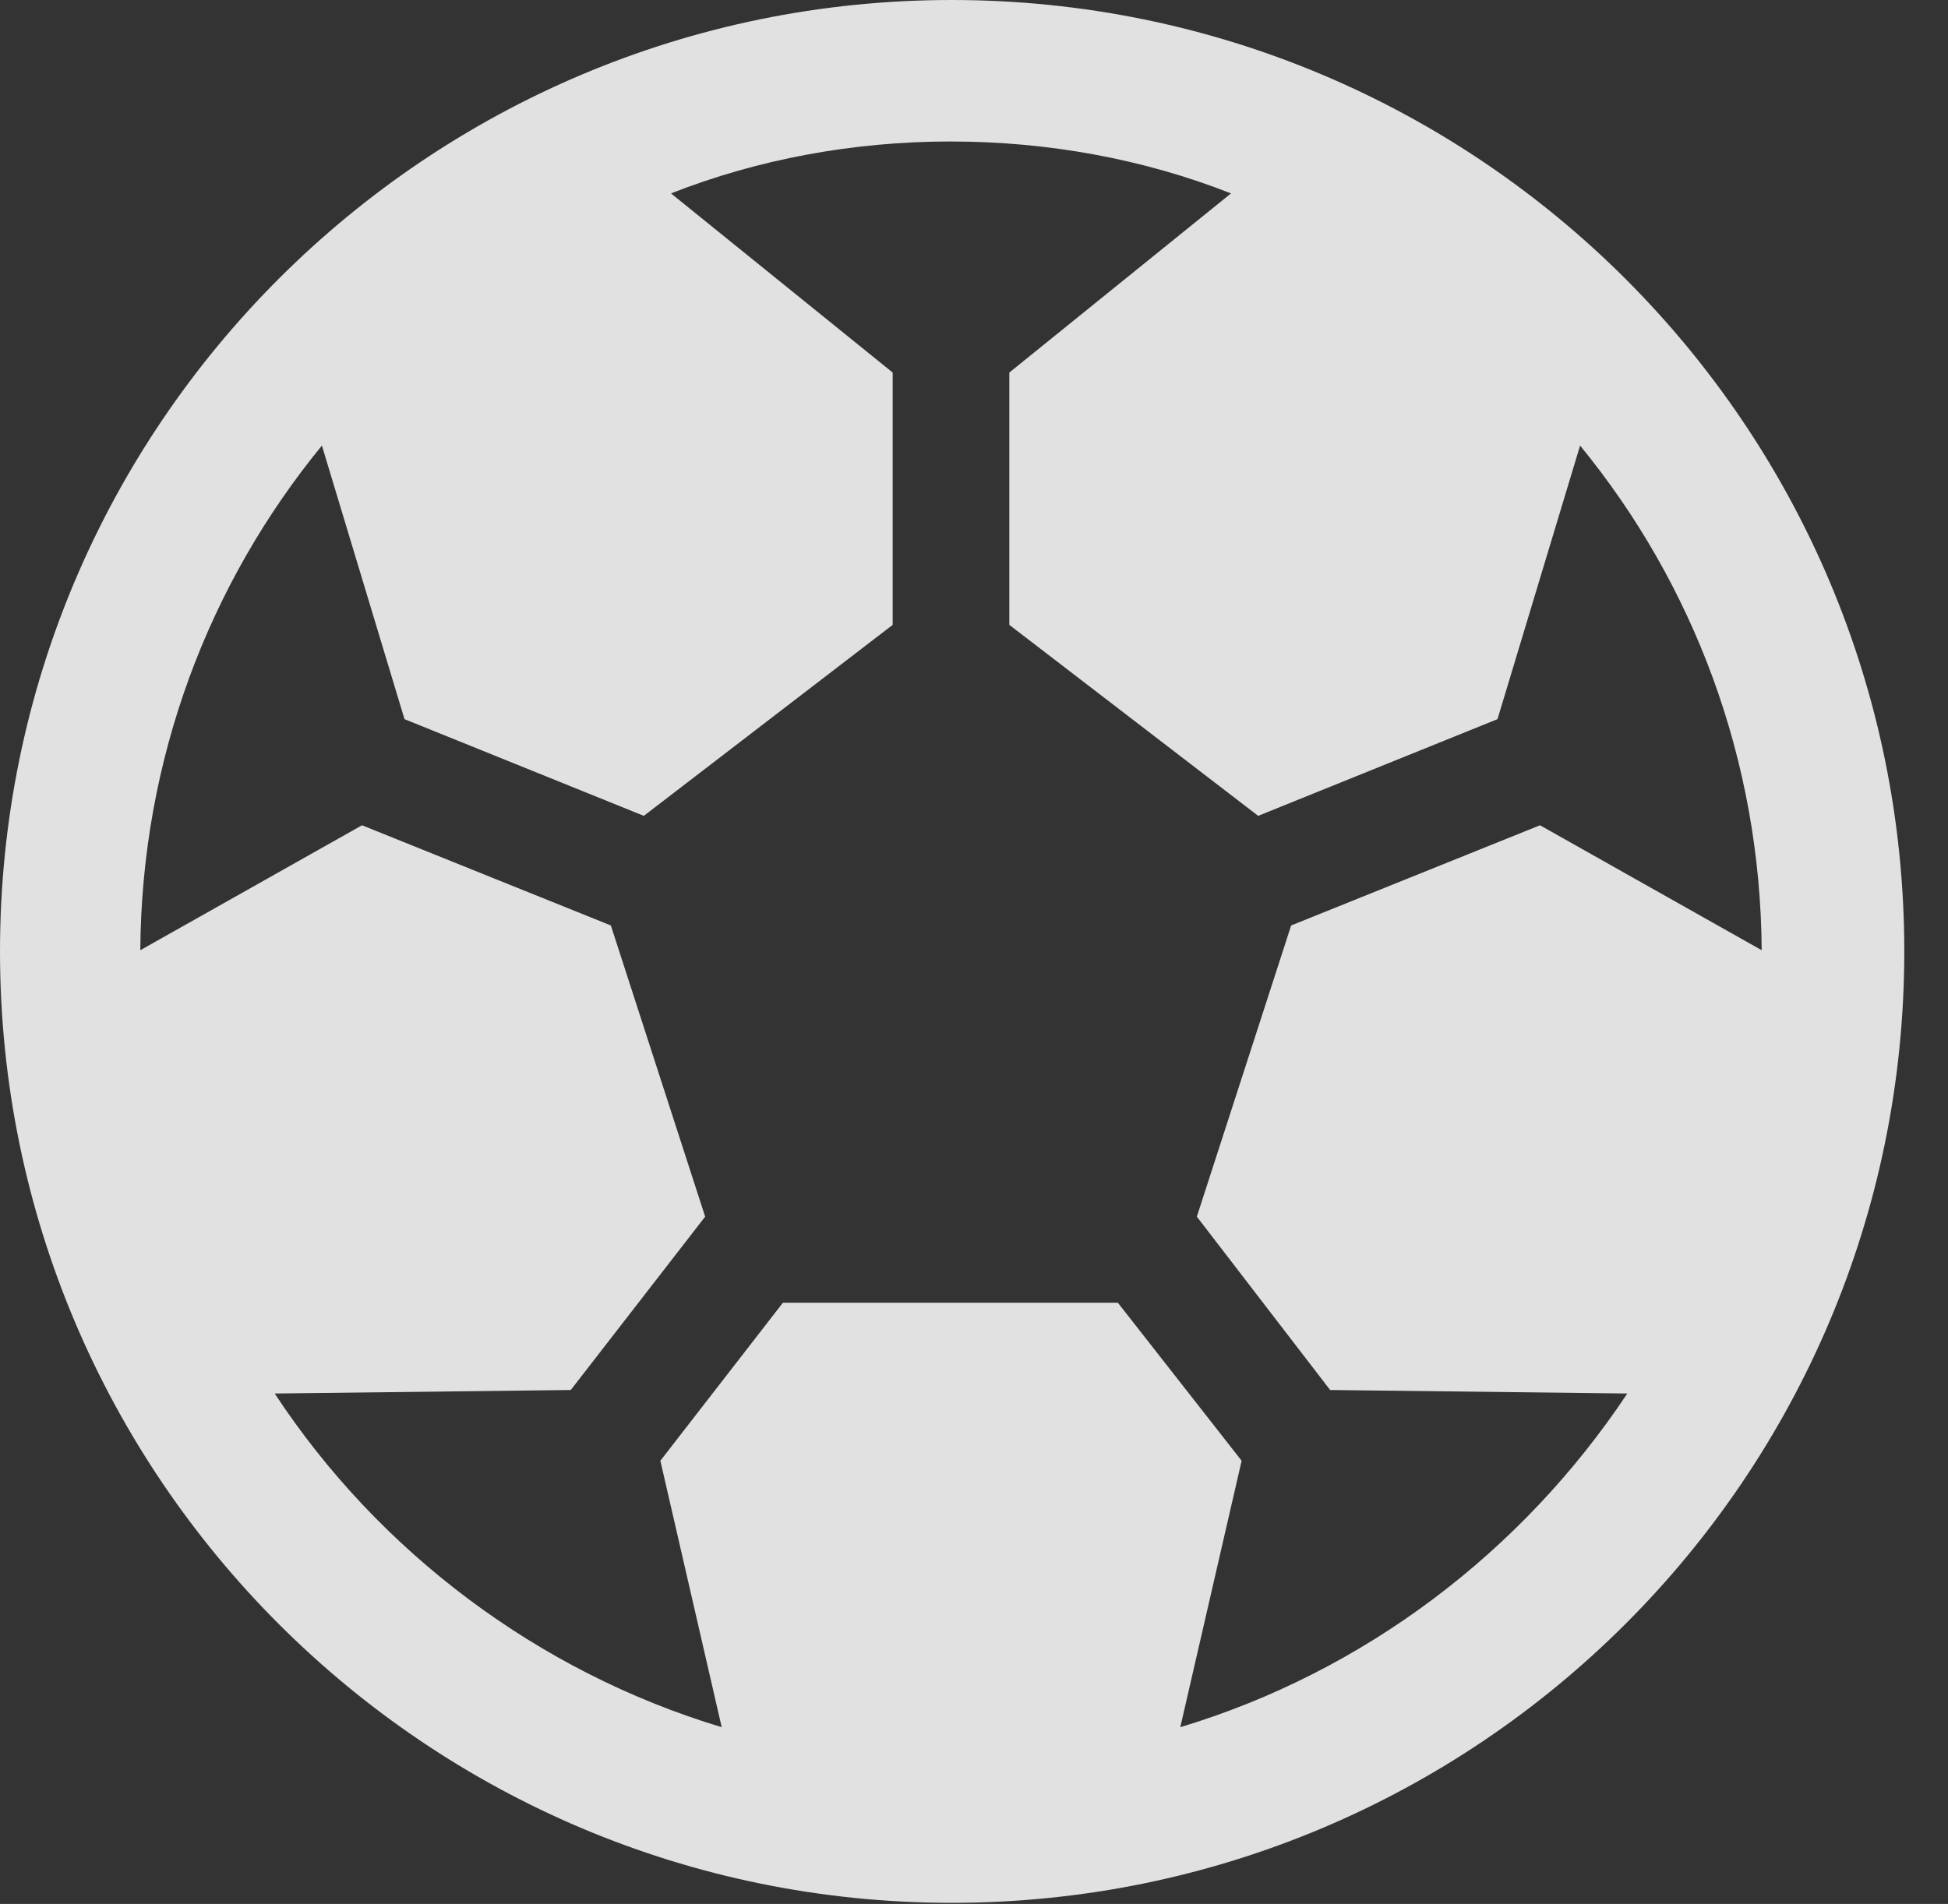 <?xml version="1.0" encoding="UTF-8"?>
<!--Generator: Apple Native CoreSVG 326-->
<!DOCTYPE svg
PUBLIC "-//W3C//DTD SVG 1.1//EN"
       "http://www.w3.org/Graphics/SVG/1.1/DTD/svg11.dtd">
<svg version="1.1" xmlns="http://www.w3.org/2000/svg" xmlns:xlink="http://www.w3.org/1999/xlink" viewBox="0 0 16.133 15.771">
 <rect x="0" y="0" width="16.133" height="15.771" fill="#333333" stroke="none"/>
 <g>
  <rect height="15.771" opacity="0" width="16.133" x="0" y="0"/>
  <path d="M5.977 14.307C4.453 13.848 3.135 12.852 2.275 11.543L4.727 11.514L5.84 10.078L5.059 7.666L2.998 6.836L1.162 7.871C1.172 6.289 1.729 4.834 2.666 3.691L3.35 5.957L5.332 6.758L7.393 5.176L7.393 3.086L5.557 1.602C6.279 1.318 7.07 1.172 7.871 1.172C8.682 1.172 9.473 1.318 10.195 1.602L8.359 3.086L8.359 5.176L10.42 6.758L12.402 5.957L13.086 3.691C14.023 4.834 14.58 6.289 14.59 7.871L12.754 6.836L10.693 7.666L9.912 10.078L11.016 11.514L13.477 11.543C12.607 12.852 11.299 13.848 9.775 14.307L10.283 12.1L9.258 10.791L6.484 10.791L5.469 12.1ZM7.881 15.762C12.236 15.762 15.771 12.236 15.771 7.881C15.771 3.525 12.236 0 7.881 0C3.535 0 0 3.525 0 7.881C0 12.236 3.535 15.762 7.881 15.762Z" fill="white" fill-opacity="0.85"/>
 </g>
</svg>
